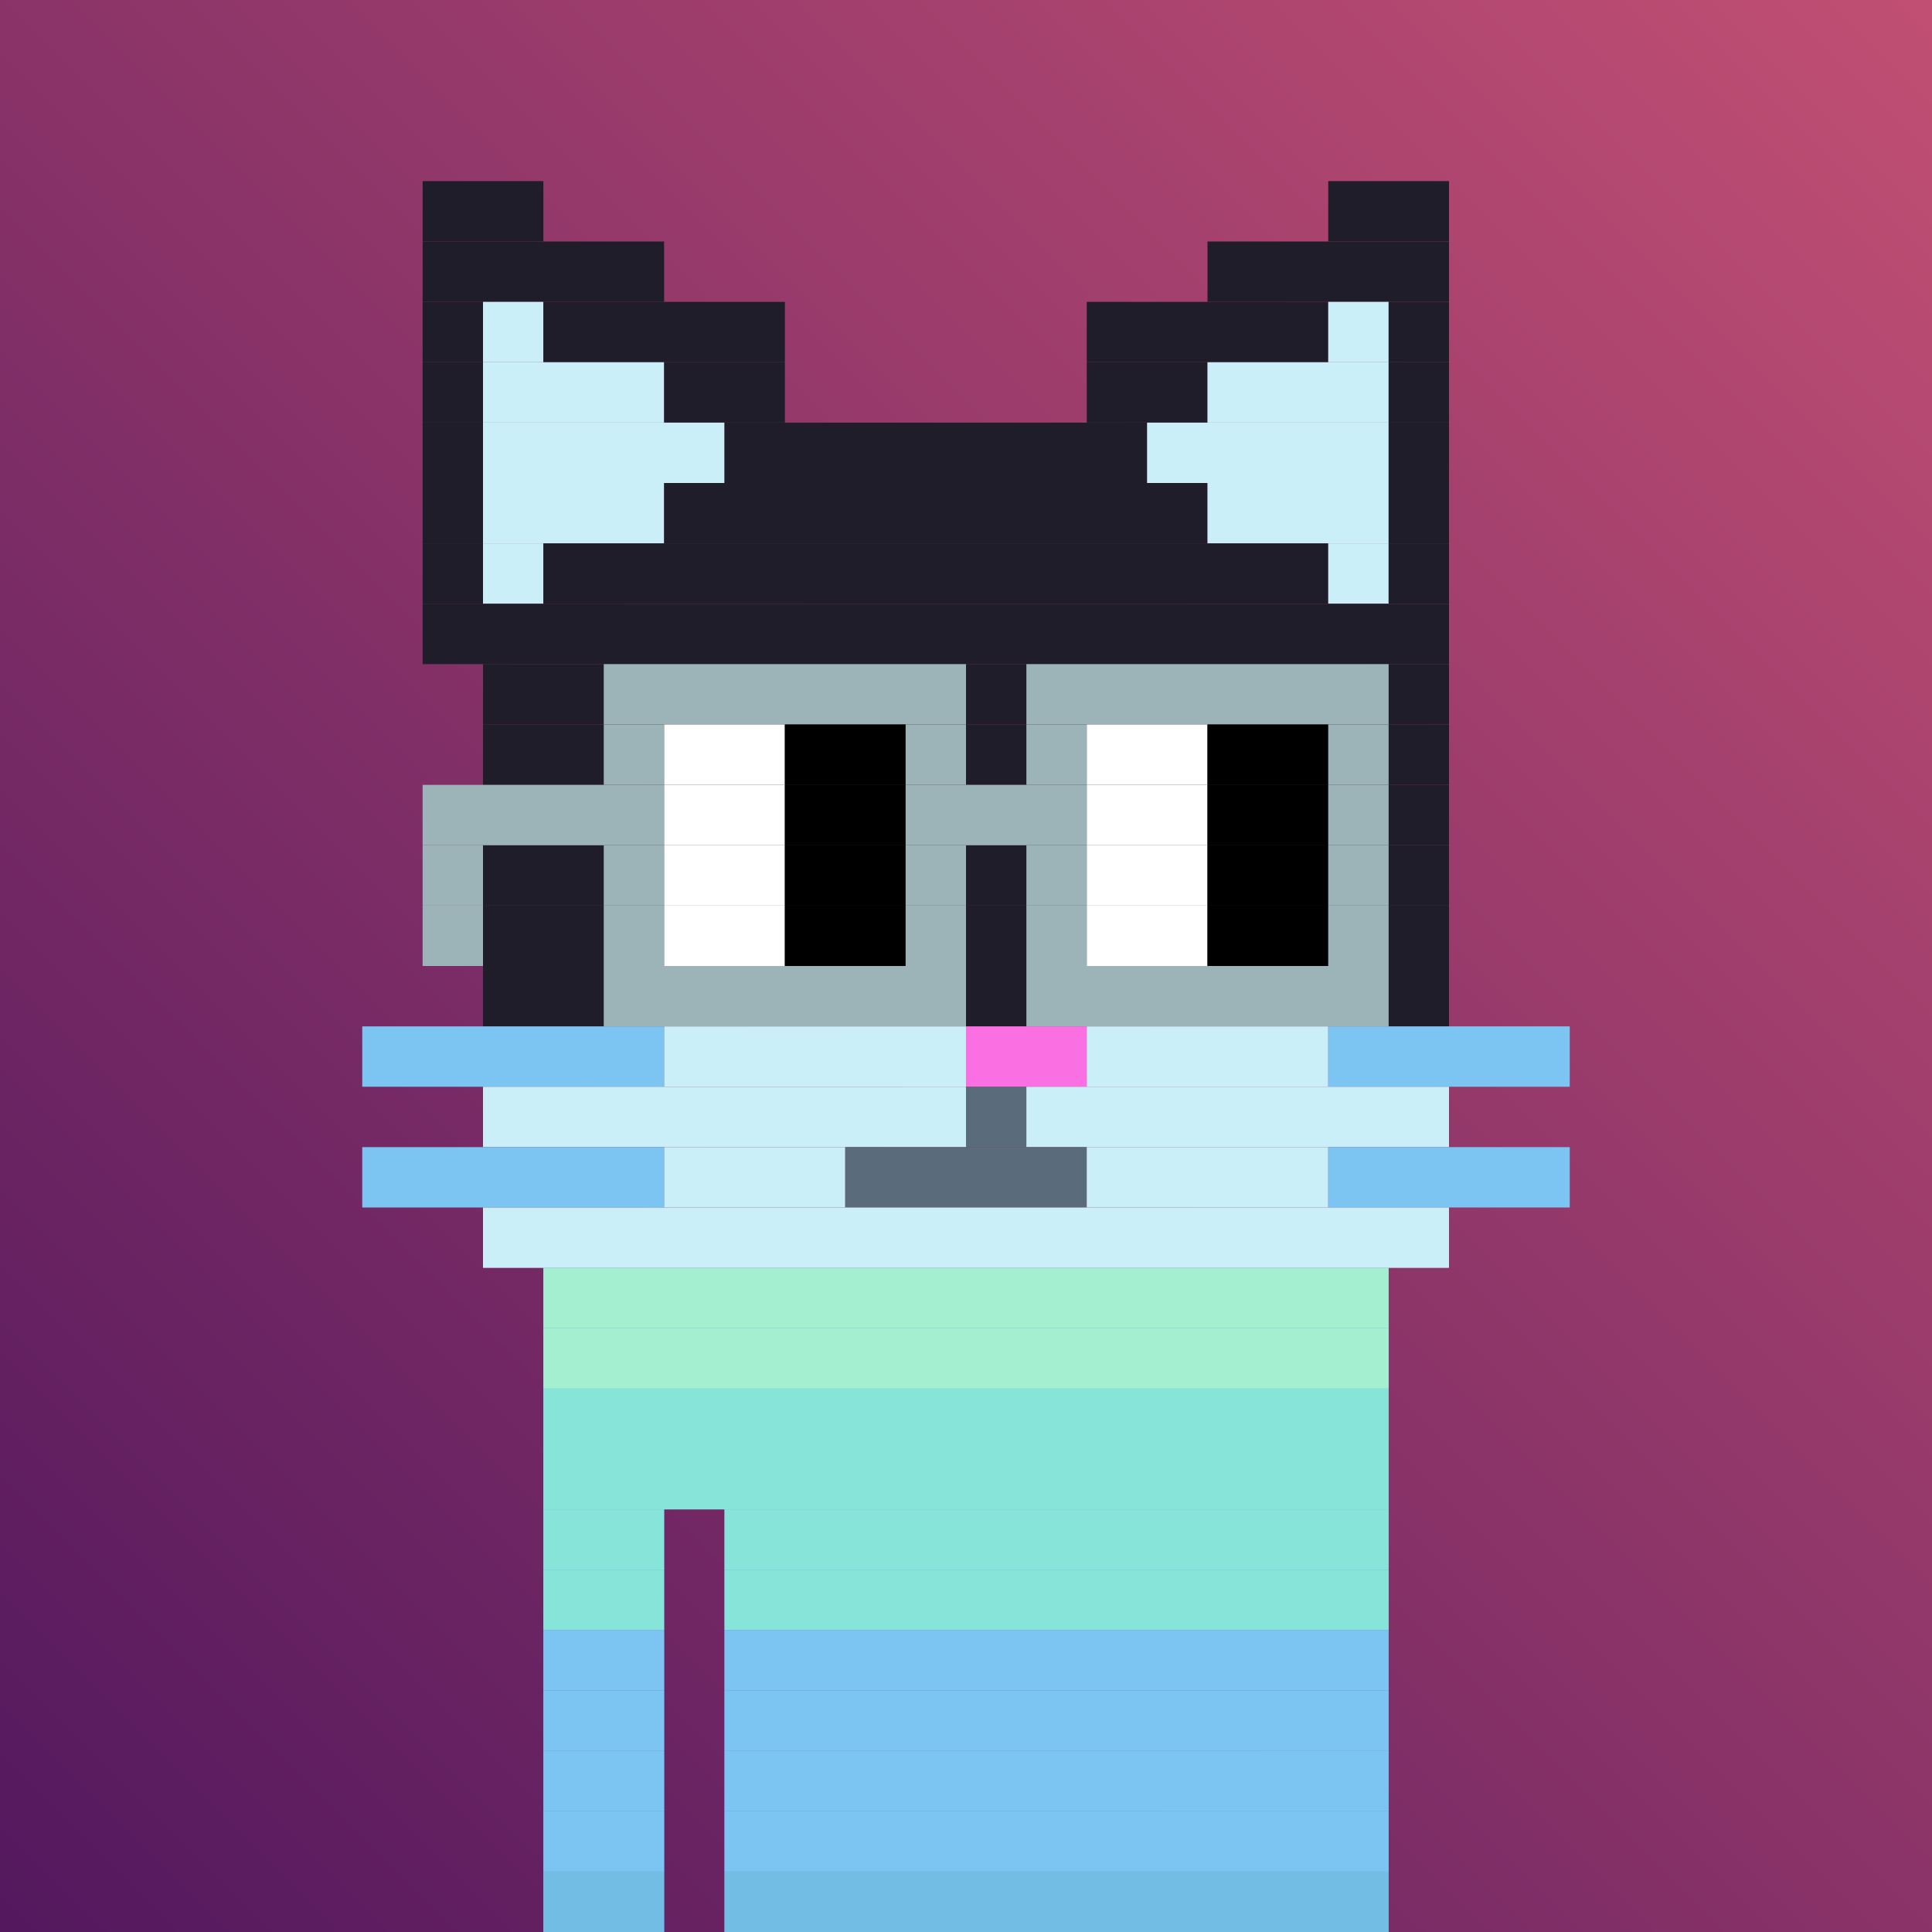 <svg width="436" height="436" viewBox="0 0 436 436" fill="none" xmlns="http://www.w3.org/2000/svg">
<rect x="0" y="0" width="436" height="436" fill="#808080" stroke="none"/>
<rect width="436" height="436" fill="url(#paint0_linear_2637_1548)"/>
<path d="M313.375 286.125H122.625V299.75H313.375V286.125Z" fill="#63A0F9"/>
<path d="M313.375 299.75H122.625V313.375H313.375V299.75Z" fill="#63A0F9"/>
<path d="M313.375 313.375H122.625V327H313.375V313.375Z" fill="#63A0F9"/>
<path d="M313.375 327H122.625V340.625H313.375V327Z" fill="#63A0F9"/>
<path d="M149.875 340.625H122.625V354.25H149.875V340.625Z" fill="#63A0F9"/>
<path d="M313.375 340.625H163.5V354.25H313.375V340.625Z" fill="#63A0F9"/>
<path d="M149.875 354.25H122.625V367.875H149.875V354.25Z" fill="#63A0F9"/>
<path d="M313.375 354.25H163.5V367.875H313.375V354.25Z" fill="#63A0F9"/>
<path d="M149.875 367.875H122.625V381.5H149.875V367.875Z" fill="#63A0F9"/>
<path d="M313.375 367.875H163.5V381.5H313.375V367.875Z" fill="#63A0F9"/>
<path d="M149.875 381.5H122.625V395.125H149.875V381.5Z" fill="#63A0F9"/>
<path d="M313.375 381.5H163.5V395.125H313.375V381.5Z" fill="#63A0F9"/>
<path d="M149.875 395.125H122.625V408.75H149.875V395.125Z" fill="#63A0F9"/>
<path d="M313.375 395.125H163.5V408.75H313.375V395.125Z" fill="#63A0F9"/>
<path d="M149.875 408.75H122.625V422.375H149.875V408.75Z" fill="#63A0F9"/>
<path d="M313.375 408.75H163.5V422.375H313.375V408.75Z" fill="#63A0F9"/>
<path d="M149.875 422.375H122.625V436H149.875V422.375Z" fill="#63A0F9"/>
<path d="M313.375 422.375H163.5V436H313.375V422.375Z" fill="#63A0F9"/>
<path d="M313.375 286.125H122.625V299.75H313.375V286.125Z" fill="#A3EFD0"/>
<path d="M313.375 299.75H122.625V313.375H313.375V299.75Z" fill="#A3EFD0"/>
<path d="M313.375 313.375H122.625V327H313.375V313.375Z" fill="#87E4D9"/>
<path d="M313.375 327H122.625V340.625H313.375V327Z" fill="#87E4D9"/>
<path d="M149.875 340.625H122.625V354.25H149.875V340.625Z" fill="#87E4D9"/>
<path d="M313.375 340.625H163.5V354.25H313.375V340.625Z" fill="#87E4D9"/>
<path d="M149.875 354.25H122.625V367.875H149.875V354.25Z" fill="#87E4D9"/>
<path d="M313.375 354.25H163.5V367.875H313.375V354.25Z" fill="#87E4D9"/>
<path d="M149.875 367.875H122.625V381.5H149.875V367.875Z" fill="#7CC4F2"/>
<path d="M313.375 367.875H163.5V381.5H313.375V367.875Z" fill="#7CC4F2"/>
<path d="M149.875 381.5H122.625V395.125H149.875V381.5Z" fill="#7CC4F2"/>
<path d="M313.375 381.5H163.5V395.125H313.375V381.5Z" fill="#7CC4F2"/>
<path d="M149.875 395.125H122.625V408.75H149.875V395.125Z" fill="#7CC4F2"/>
<path d="M313.375 395.125H163.5V408.75H313.375V395.125Z" fill="#7CC4F2"/>
<path d="M149.875 408.75H122.625V422.375H149.875V408.75Z" fill="#7CC4F2"/>
<path d="M313.375 408.75H163.5V422.375H313.375V408.75Z" fill="#7CC4F2"/>
<path d="M149.875 422.375H122.625V436H149.875V422.375Z" fill="#71BDE4"/>
<path d="M313.375 422.375H163.5V436H313.375V422.375Z" fill="#71BDE4"/>
<path d="M122.625 40.875H95.375V54.5H122.625V40.875Z" fill="#1F1D29"/>
<path d="M327 40.875H299.75V54.5H327V40.875Z" fill="#1F1D29"/>
<path d="M149.875 54.5H95.375V68.125H149.875V54.5Z" fill="#1F1D29"/>
<path d="M327 54.5H272.5V68.125H327V54.5Z" fill="#1F1D29"/>
<path d="M109 68.125H95.375V81.75H109V68.125Z" fill="#1F1D29"/>
<path d="M122.625 68.125H109V81.75H122.625V68.125Z" fill="#CAEFF9"/>
<path d="M177.125 68.125H122.625V81.75H177.125V68.125Z" fill="#1F1D29"/>
<path d="M299.75 68.125H245.25V81.75H299.75V68.125Z" fill="#1F1D29"/>
<path d="M313.375 68.125H299.75V81.75H313.375V68.125Z" fill="#CAEFF9"/>
<path d="M327 68.125H313.375V81.75H327V68.125Z" fill="#1F1D29"/>
<path d="M109 81.75H95.375V95.375H109V81.75Z" fill="#1F1D29"/>
<path d="M149.875 81.75H109V95.375H149.875V81.75Z" fill="#CAEFF9"/>
<path d="M177.125 81.75H149.875V95.375H177.125V81.75Z" fill="#1F1D29"/>
<path d="M272.5 81.75H245.25V95.375H272.5V81.75Z" fill="#1F1D29"/>
<path d="M313.375 81.75H272.5V95.375H313.375V81.75Z" fill="#CAEFF9"/>
<path d="M327 81.75H313.375V95.375H327V81.75Z" fill="#1F1D29"/>
<path d="M109 95.375H95.375V109H109V95.375Z" fill="#1F1D29"/>
<path d="M163.5 95.375H109V109H163.5V95.375Z" fill="#CAEFF9"/>
<path d="M258.875 95.375H163.5V109H258.875V95.375Z" fill="#1F1D29"/>
<path d="M313.375 95.375H258.875V109H313.375V95.375Z" fill="#CAEFF9"/>
<path d="M327 95.375H313.375V109H327V95.375Z" fill="#1F1D29"/>
<path d="M109 109H95.375V122.625H109V109Z" fill="#1F1D29"/>
<path d="M149.875 109H109V122.625H149.875V109Z" fill="#CAEFF9"/>
<path d="M272.5 109H149.875V122.625H272.5V109Z" fill="#1F1D29"/>
<path d="M313.375 109H272.5V122.625H313.375V109Z" fill="#CAEFF9"/>
<path d="M327 109H313.375V122.625H327V109Z" fill="#1F1D29"/>
<path d="M109 122.625H95.375V136.25H109V122.625Z" fill="#1F1D29"/>
<path d="M122.625 122.625H109V136.25H122.625V122.625Z" fill="#CAEFF9"/>
<path d="M299.75 122.625H122.625V136.25H299.75V122.625Z" fill="#1F1D29"/>
<path d="M313.375 122.625H299.75V136.25H313.375V122.625Z" fill="#CAEFF9"/>
<path d="M327 122.625H313.375V136.25H327V122.625Z" fill="#1F1D29"/>
<path d="M327 136.25H95.375V149.875H327V136.25Z" fill="#1F1D29"/>
<path d="M327 149.875H109V163.5H327V149.875Z" fill="#1F1D29"/>
<path d="M327 163.5H109V177.125H327V163.5Z" fill="#1F1D29"/>
<path d="M327 177.125H109V190.75H327V177.125Z" fill="#1F1D29"/>
<path d="M327 190.75H109V204.375H327V190.75Z" fill="#1F1D29"/>
<path d="M327 204.375H109V218H327V204.375Z" fill="#1F1D29"/>
<path d="M327 218H109V231.625H327V218Z" fill="#1F1D29"/>
<path d="M149.875 231.625H81.75V245.25H149.875V231.625Z" fill="#7CC4F2"/>
<path d="M218 231.625H149.875V245.25H218V231.625Z" fill="#CAEFF9"/>
<path d="M245.25 231.625H218V245.25H245.25V231.625Z" fill="#FA6FE2"/>
<path d="M299.75 231.625H245.25V245.25H299.75V231.625Z" fill="#CAEFF9"/>
<path d="M354.25 231.625H299.75V245.25H354.25V231.625Z" fill="#7CC4F2"/>
<path d="M218 245.25H109V258.875H218V245.25Z" fill="#CAEFF9"/>
<path d="M231.625 245.25H218V258.875H231.625V245.25Z" fill="#5A6B7B"/>
<path d="M327 245.25H231.625V258.875H327V245.25Z" fill="#CAEFF9"/>
<path d="M149.875 258.875H81.75V272.5H149.875V258.875Z" fill="#7CC4F2"/>
<path d="M190.75 258.875H149.875V272.5H190.75V258.875Z" fill="#CAEFF9"/>
<path d="M245.25 258.875H190.75V272.5H245.25V258.875Z" fill="#5A6B7B"/>
<path d="M299.75 258.875H245.25V272.5H299.75V258.875Z" fill="#CAEFF9"/>
<path d="M354.25 258.875H299.75V272.5H354.25V258.875Z" fill="#7CC4F2"/>
<path d="M327 272.5H109V286.125H327V272.5Z" fill="#CAEFF9"/>
<path d="M218 149.875H136.25V163.5H218V149.875Z" fill="#9CB4B8"/>
<path d="M313.375 149.875H231.625V163.5H313.375V149.875Z" fill="#9CB4B8"/>
<path d="M149.875 163.5H136.25V177.125H149.875V163.5Z" fill="#9CB4B8"/>
<path d="M177.125 163.5H149.875V177.125H177.125V163.5Z" fill="white"/>
<path d="M204.375 163.5H177.125V177.125H204.375V163.5Z" fill="black"/>
<path d="M218 163.5H204.375V177.125H218V163.5Z" fill="#9CB4B8"/>
<path d="M245.25 163.5H231.625V177.125H245.25V163.5Z" fill="#9CB4B8"/>
<path d="M272.5 163.5H245.25V177.125H272.5V163.5Z" fill="white"/>
<path d="M299.75 163.5H272.5V177.125H299.75V163.5Z" fill="black"/>
<path d="M313.375 163.5H299.75V177.125H313.375V163.5Z" fill="#9CB4B8"/>
<path d="M149.875 177.125H95.375V190.75H149.875V177.125Z" fill="#9CB4B8"/>
<path d="M177.125 177.125H149.875V190.75H177.125V177.125Z" fill="white"/>
<path d="M204.375 177.125H177.125V190.75H204.375V177.125Z" fill="black"/>
<path d="M245.25 177.125H204.375V190.75H245.25V177.125Z" fill="#9CB4B8"/>
<path d="M272.5 177.125H245.25V190.75H272.5V177.125Z" fill="white"/>
<path d="M299.75 177.125H272.5V190.75H299.75V177.125Z" fill="black"/>
<path d="M313.375 177.125H299.75V190.75H313.375V177.125Z" fill="#9CB4B8"/>
<path d="M109 190.75H95.375V204.375H109V190.75Z" fill="#9CB4B8"/>
<path d="M149.875 190.75H136.25V204.375H149.875V190.75Z" fill="#9CB4B8"/>
<path d="M177.125 190.75H149.875V204.375H177.125V190.75Z" fill="white"/>
<path d="M204.375 190.75H177.125V204.375H204.375V190.75Z" fill="black"/>
<path d="M218 190.75H204.375V204.375H218V190.75Z" fill="#9CB4B8"/>
<path d="M245.25 190.75H231.625V204.375H245.25V190.75Z" fill="#9CB4B8"/>
<path d="M272.5 190.75H245.25V204.375H272.5V190.75Z" fill="white"/>
<path d="M299.75 190.75H272.5V204.375H299.75V190.75Z" fill="black"/>
<path d="M313.375 190.75H299.75V204.375H313.375V190.75Z" fill="#9CB4B8"/>
<path d="M109 204.375H95.375V218H109V204.375Z" fill="#9CB4B8"/>
<path d="M149.875 204.375H136.25V218H149.875V204.375Z" fill="#9CB4B8"/>
<path d="M177.125 204.375H149.875V218H177.125V204.375Z" fill="white"/>
<path d="M204.375 204.375H177.125V218H204.375V204.375Z" fill="black"/>
<path d="M218 204.375H204.375V218H218V204.375Z" fill="#9CB4B8"/>
<path d="M245.25 204.375H231.625V218H245.25V204.375Z" fill="#9CB4B8"/>
<path d="M272.5 204.375H245.25V218H272.5V204.375Z" fill="white"/>
<path d="M299.75 204.375H272.5V218H299.75V204.375Z" fill="black"/>
<path d="M313.375 204.375H299.75V218H313.375V204.375Z" fill="#9CB4B8"/>
<path d="M218 218H136.25V231.625H218V218Z" fill="#9CB4B8"/>
<path d="M313.375 218H231.625V231.625H313.375V218Z" fill="#9CB4B8"/>
<defs>
<linearGradient id="paint0_linear_2637_1548" x1="3.04542e-07" y1="435.5" x2="436" y2="-0.5" gradientUnits="userSpaceOnUse">
<stop stop-color="#53185E"/>
<stop offset="1" stop-color="#C14F73"/>
</linearGradient>
</defs>
</svg>
